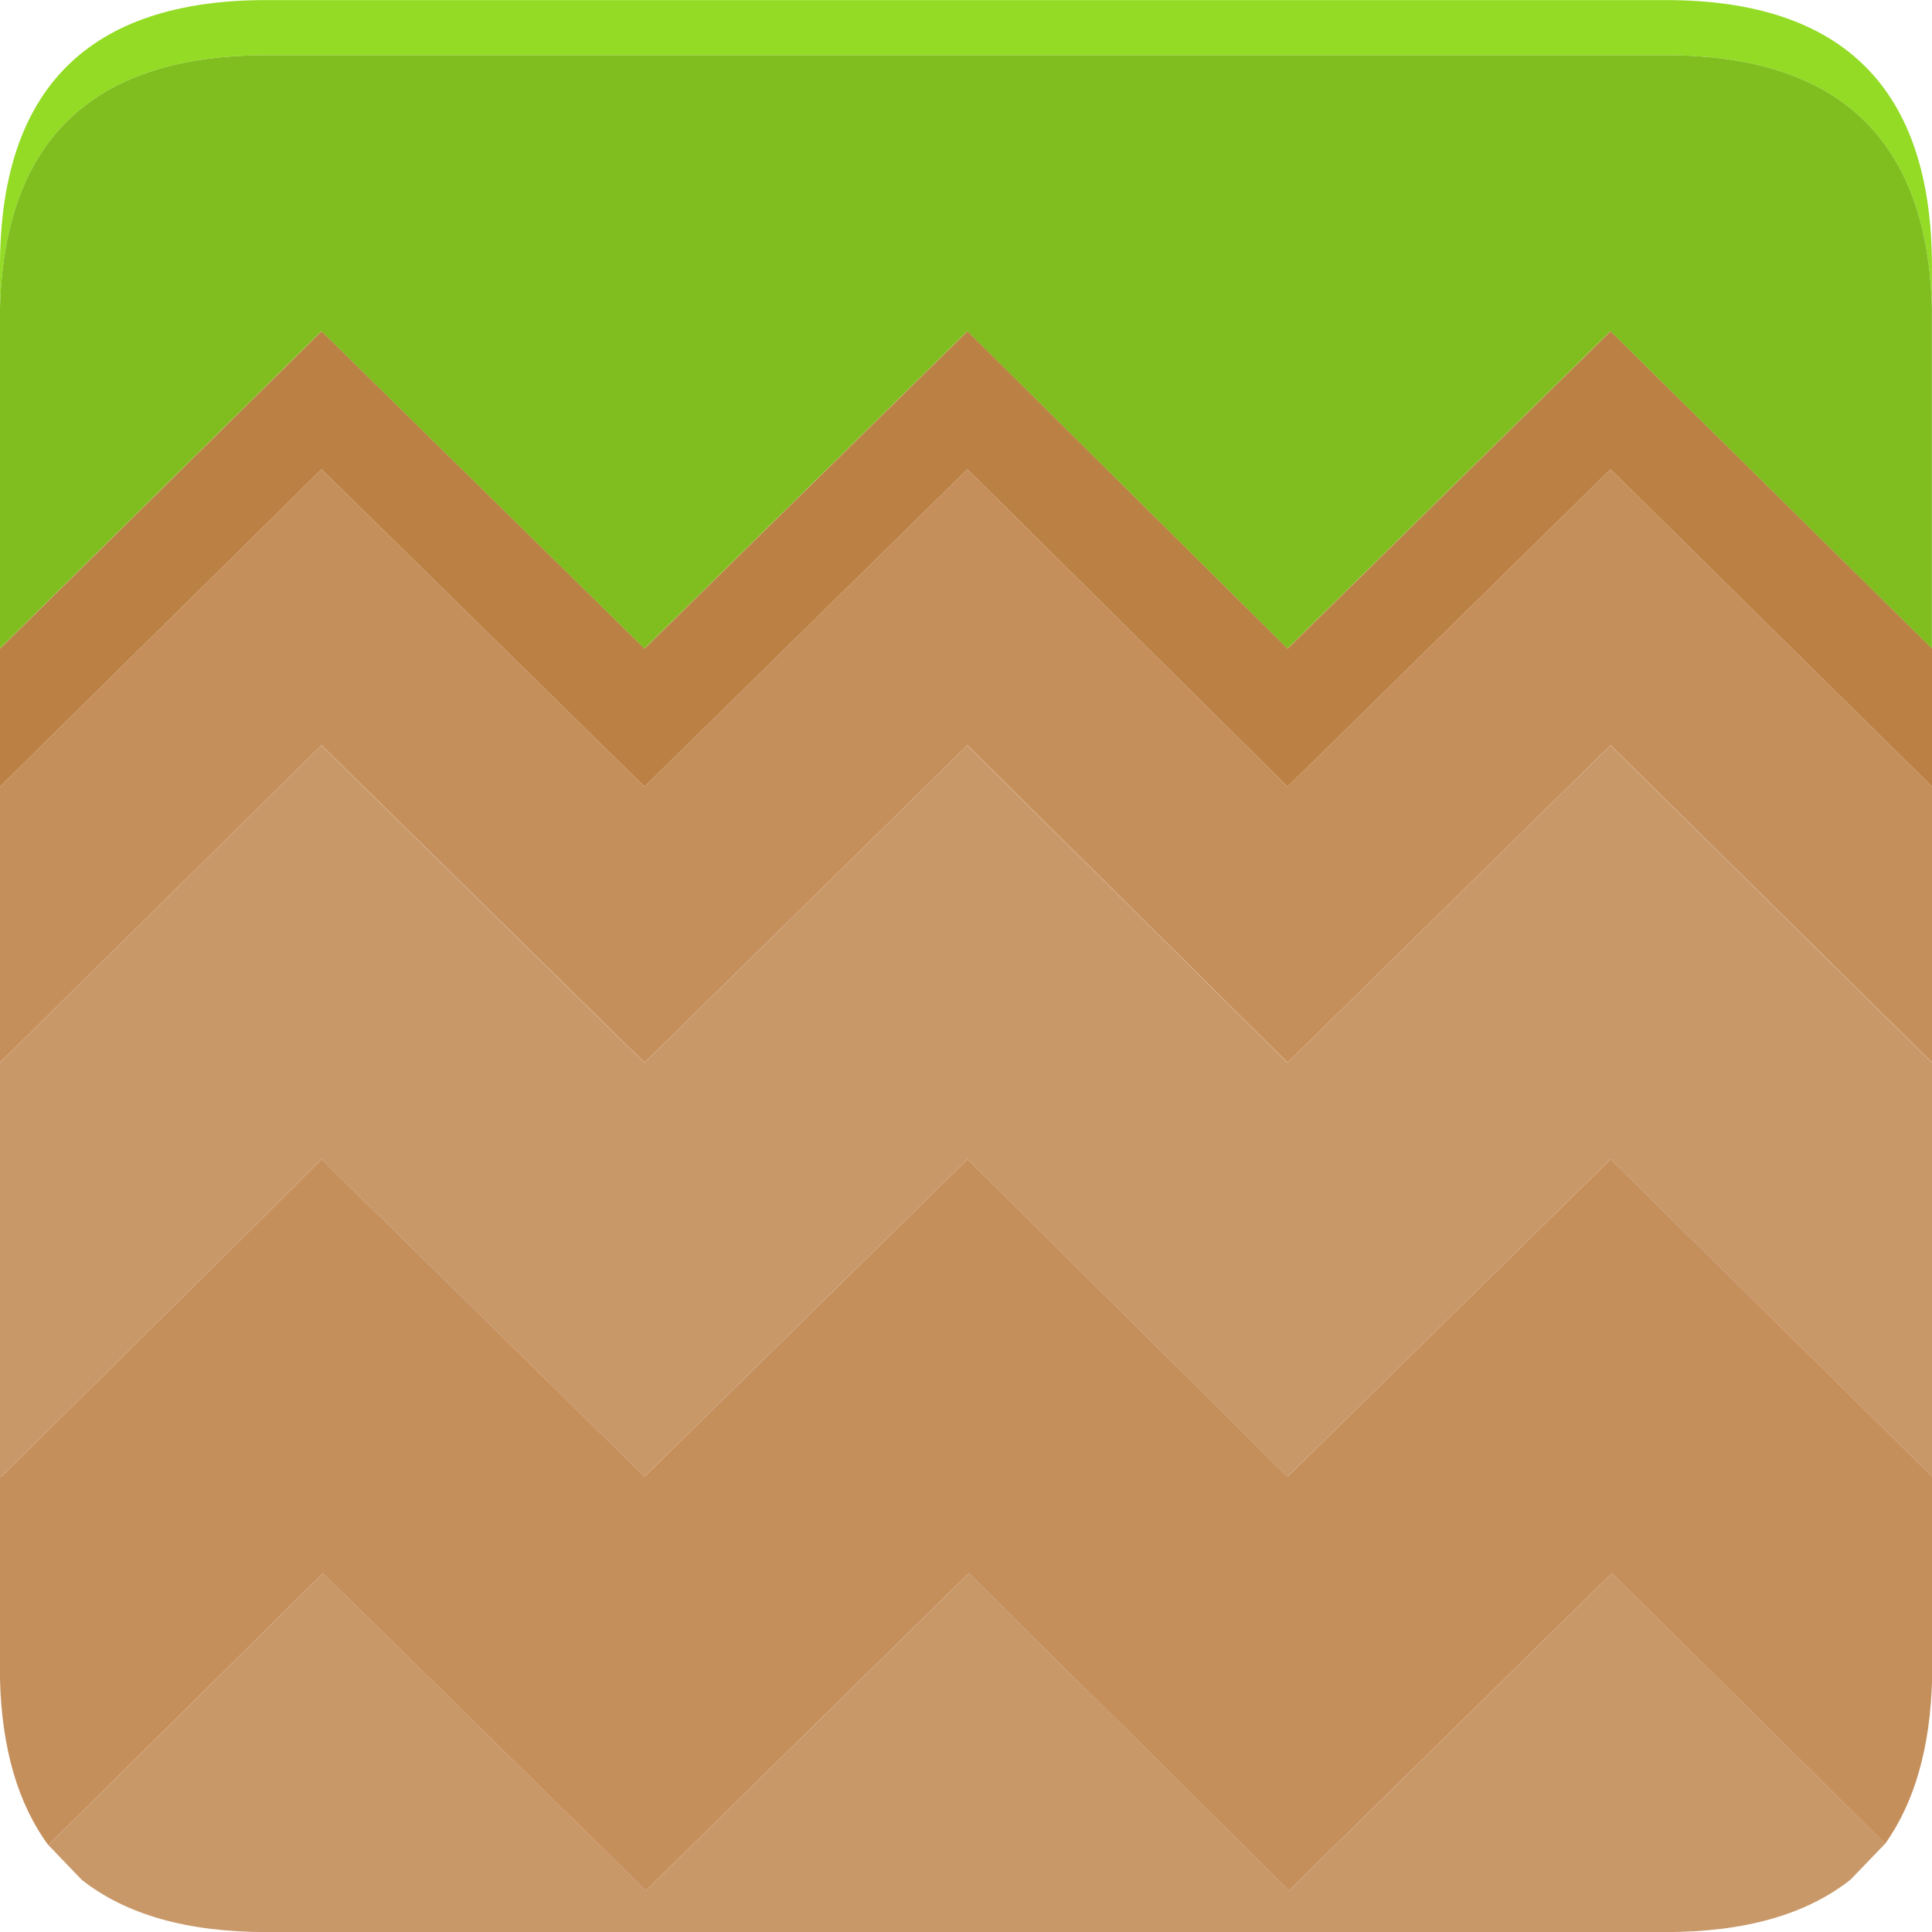 <svg version="1.1" xmlns="http://www.w3.org/2000/svg" xmlns:xlink="http://www.w3.org/1999/xlink" width="24.557" height="24.557" viewBox="0,0,24.557,24.557"><g transform="translate(-227.721,-167.721)"><g data-paper-data="{&quot;isPaintingLayer&quot;:true}" fill-rule="nonzero" stroke="none" stroke-width="0.351" stroke-linecap="butt" stroke-linejoin="miter" stroke-miterlimit="10" stroke-dasharray="" stroke-dashoffset="0" style="mix-blend-mode: normal"><path d="M227.721,171.633v-0.526c0,-2.257 1.128,-3.385 3.385,-3.385h17.786c2.257,0 3.385,1.128 3.385,3.385v0.526c-0.058,-2.14 -1.187,-3.21 -3.385,-3.21h-17.786c-2.198,0 -3.327,1.07 -3.385,3.21" fill="#93db24"/><path d="M227.721,171.633c0.058,-2.14 1.187,-3.21 3.385,-3.21h17.786c2.198,0 3.327,1.07 3.385,3.21v4.333l-4.087,-4.034l-4.105,4.034l-4.069,-4.034l-4.105,4.034l-4.105,-4.034l-4.087,4.034v-4.333" fill="#80be1f"/><path d="M252.279,177.72v3.508l-4.087,-4.034l-4.105,4.034l-4.069,-4.034l-4.105,4.034l-4.105,-4.034l-4.087,4.034v-3.508l4.087,-4.034l4.105,4.034l4.105,-4.034l4.069,4.034l4.105,-4.034l4.087,4.034M252.279,186.49v2.579c-0.023,0.865 -0.222,1.561 -0.596,2.087l-3.473,-3.438l-4.105,4.034l-4.069,-4.034l-4.105,4.034l-4.105,-4.034l-3.491,3.456c-0.386,-0.526 -0.591,-1.228 -0.614,-2.105v-2.579h0.018l3.561,-3.526l0.509,-0.509l4.105,4.034l4.105,-4.034l4.069,4.034l4.105,-4.034l4.087,4.034" fill="#c58f5c"/><path d="M252.279,186.49l-4.087,-4.034l-4.105,4.034l-4.069,-4.034l-4.105,4.034l-4.105,-4.034l-0.509,0.509l-3.561,3.526h-0.018v-5.262l4.087,-4.034l4.105,4.034l4.105,-4.034l4.069,4.034l4.105,-4.034l4.087,4.034v5.262M251.682,191.156l-0.439,0.456c-0.561,0.444 -1.345,0.667 -2.35,0.667h-17.786c-1.006,0 -1.789,-0.222 -2.35,-0.667l-0.421,-0.439l3.491,-3.456l4.105,4.034l4.105,-4.034l4.069,4.034l4.105,-4.034l3.473,3.438" fill="#c99869"/><path d="M252.279,175.966v1.754l-4.087,-4.034l-4.105,4.034l-4.069,-4.034l-4.105,4.034l-4.105,-4.034l-4.087,4.034v-1.754l4.087,-4.034l4.105,4.034l4.105,-4.034l4.069,4.034l4.105,-4.034l4.087,4.034" fill="#bb8044"/></g></g></svg>